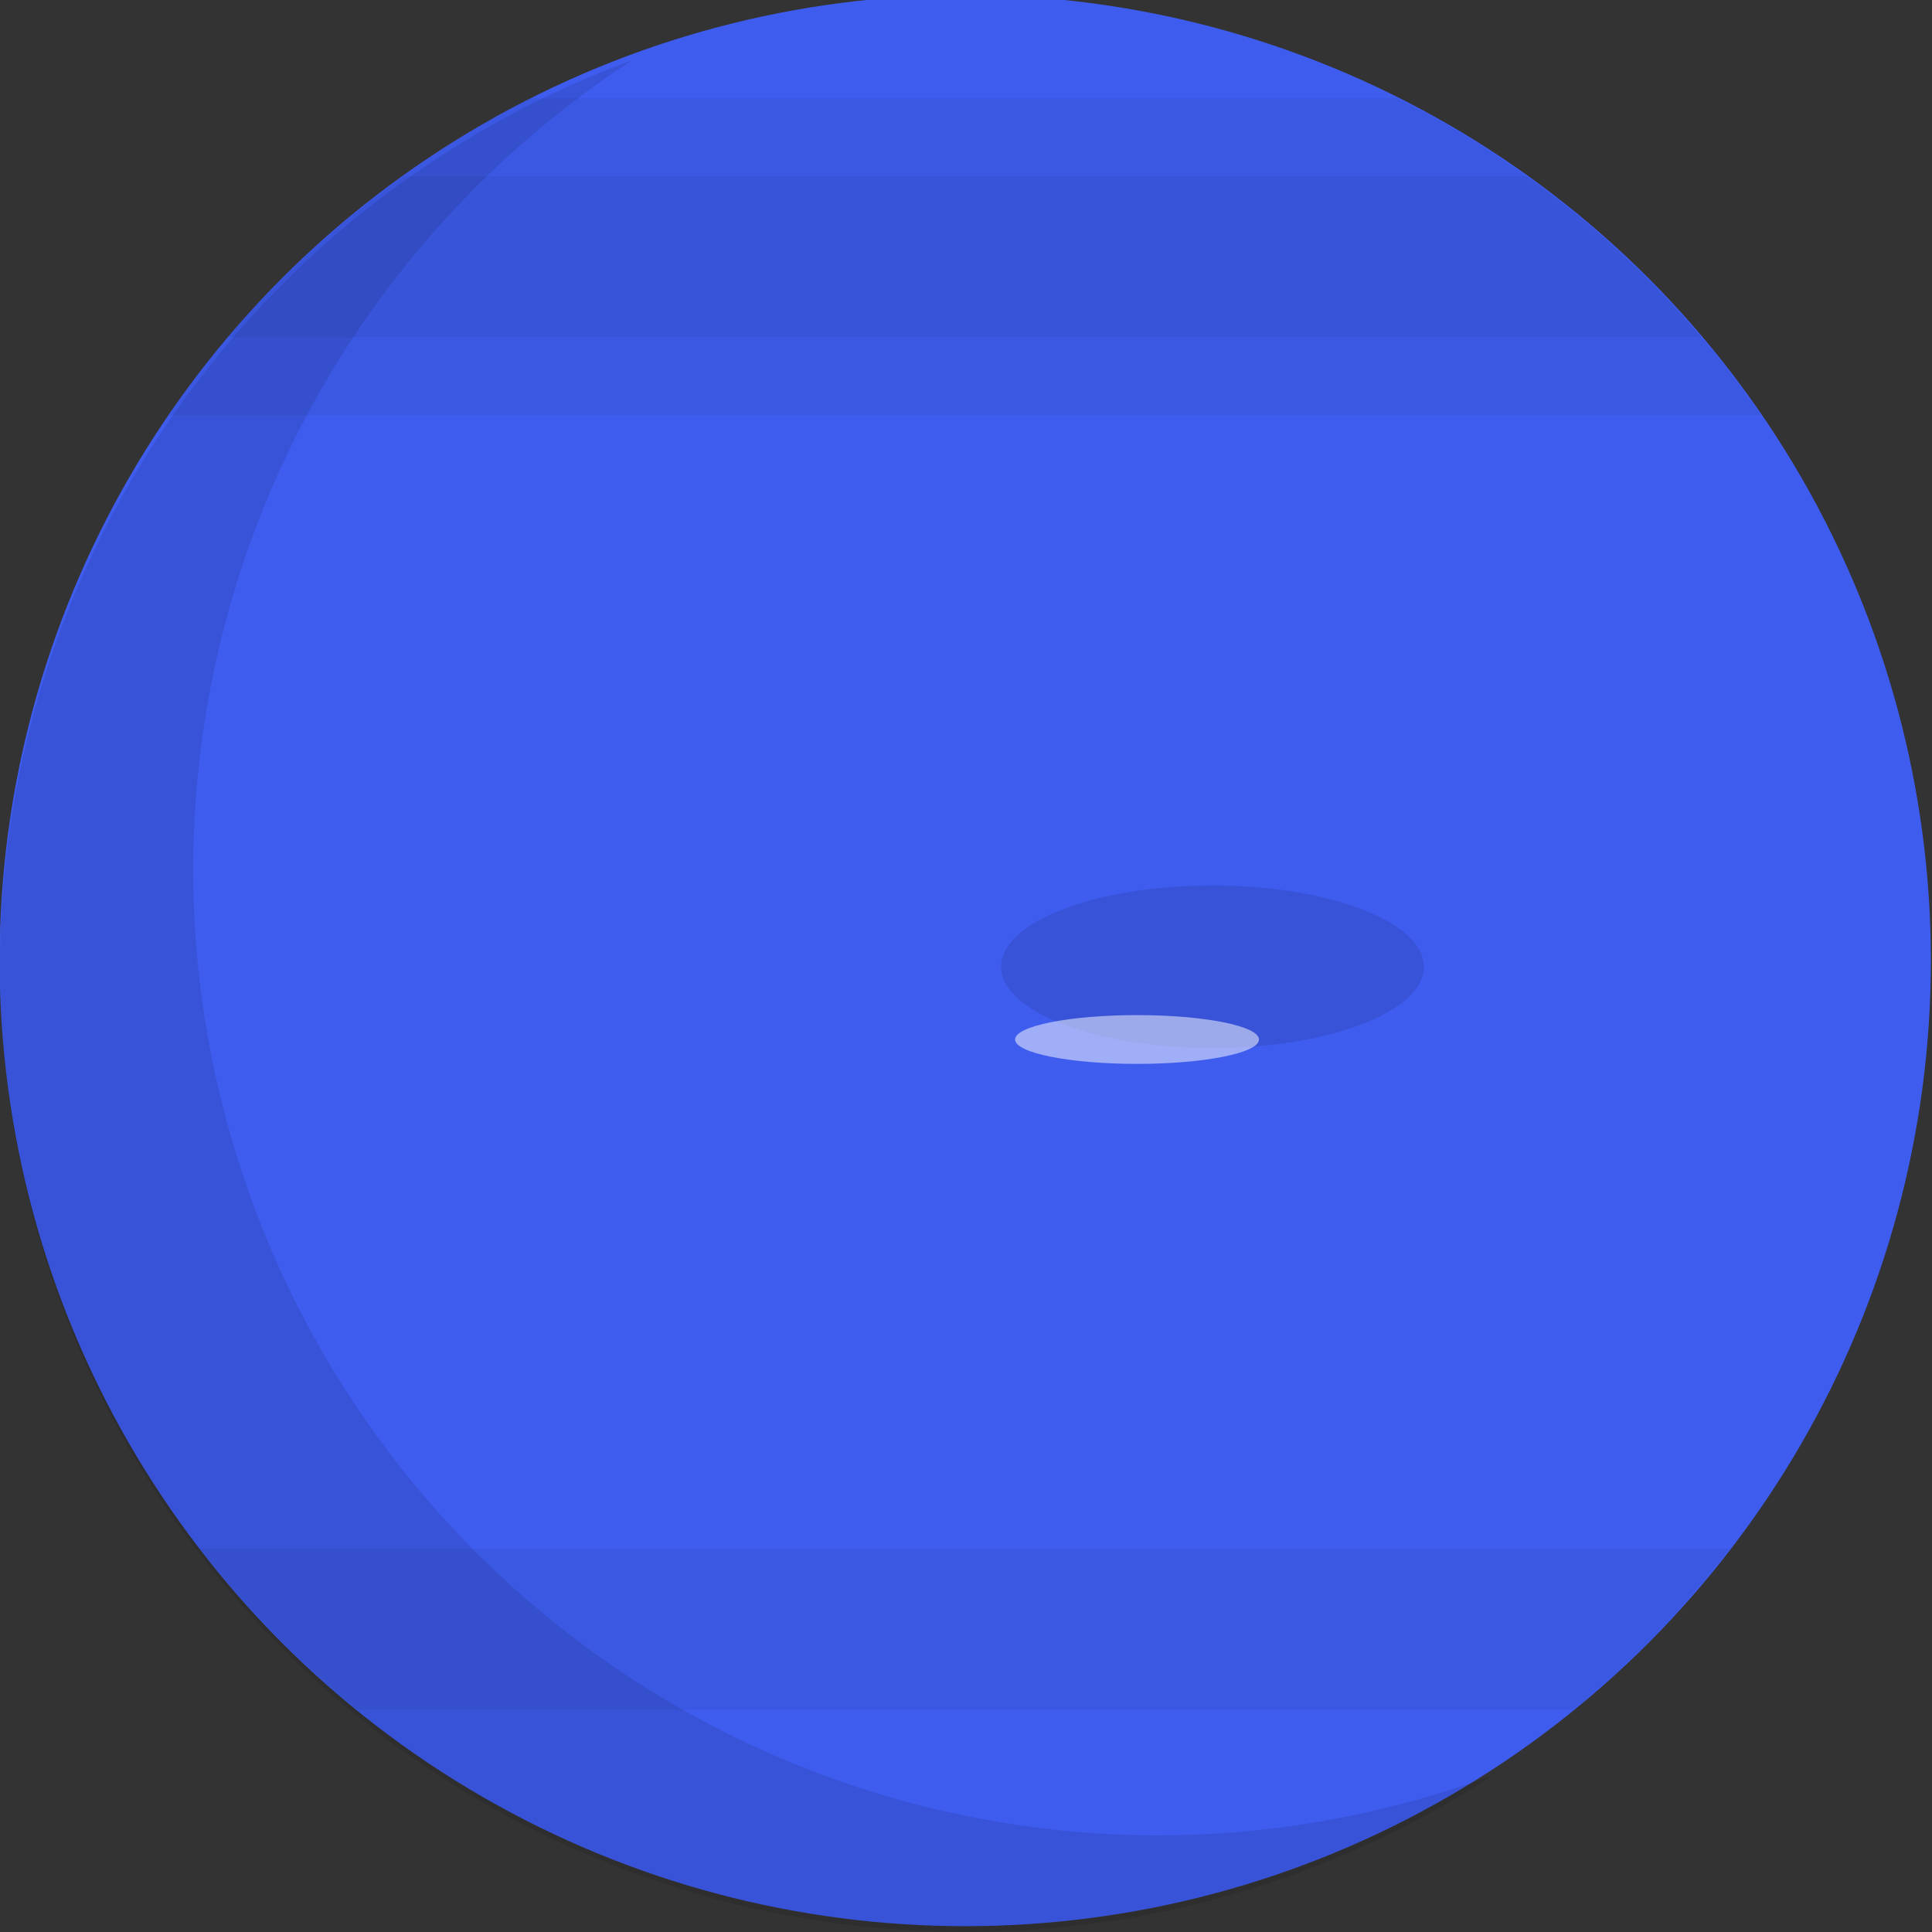 <?xml version="1.0" encoding="UTF-8" standalone="no"?>
<!-- Created with Inkscape (http://www.inkscape.org/) -->

<svg
   xmlns:dc="http://purl.org/dc/elements/1.1/"
   xmlns:cc="http://creativecommons.org/ns#"
   xmlns:rdf="http://www.w3.org/1999/02/22-rdf-syntax-ns#"
   xmlns:svg="http://www.w3.org/2000/svg"
   xmlns="http://www.w3.org/2000/svg"
   xmlns:sodipodi="http://sodipodi.sourceforge.net/DTD/sodipodi-0.dtd"
   xmlns:inkscape="http://www.inkscape.org/namespaces/inkscape"
   width="100"
   height="100"
   viewBox="0 0 26.458 26.458"
   version="1.1"
   id="svg4885"
   inkscape:version="0.92.3 (2405546, 2018-03-11)"
   sodipodi:docname="neptune-shadow.svg">
  <rect x="0" y="0" width="26.458" height="26.458" fill="#333333" stroke="none"/>
  <defs
     id="defs4879" />
  <sodipodi:namedview
     id="base"
     pagecolor="#ffffff"
     bordercolor="#666666"
     borderopacity="1.0"
     inkscape:pageopacity="0.0"
     inkscape:pageshadow="2"
     inkscape:zoom="1.4"
     inkscape:cx="-30.033653"
     inkscape:cy="171.36188"
     inkscape:document-units="px"
     inkscape:current-layer="layer1"
     showgrid="false"
     inkscape:pagecheckerboard="true"
     units="px"
     inkscape:window-width="700"
     inkscape:window-height="736"
     inkscape:window-x="657"
     inkscape:window-y="0"
     inkscape:window-maximized="0" />
  <g
     inkscape:label="Layer 1"
     inkscape:groupmode="layer"
     id="layer1"
     transform="translate(0,-270.542)">
    <g
       transform="matrix(0.833,0,0,0.833,-13.229,98.562)"
       id="g5715">
      <circle
         style="fill:#3e5cee;fill-opacity:1;stroke-width:0.265"
         id="circle922"
         cx="31.75"
         cy="222.25"
         r="15.875" />
      <ellipse
         ry="1.336"
         rx="3.475"
         cy="222.352"
         cx="35.814"
         id="path1008"
         style="opacity:0.1;fill:#000000;fill-opacity:1;stroke:none;stroke-width:0.246" />
      <path
         inkscape:connector-curvature="0"
         id="rect1010"
         transform="matrix(0.265,0,0,0.265,0,127)"
         d="m 69.105,391.711 a 60,60 0 0 0 1.785,2.637 60,60 0 0 1 -1.785,-2.637 z m 101.742,0 a 60,60 0 0 1 -3.381,4.867 60,60 0 0 0 3.381,-4.867 z m -98.967,4.021 a 60,60 0 0 0 3.104,3.824 60,60 0 0 1 -3.104,-3.824 z m 95.523,0.928 a 60,60 0 0 1 -3.822,4.471 60,60 0 0 0 3.822,-4.471 z m -91.803,3.598 a 60,60 0 0 0 3.695,3.723 60,60 0 0 1 -3.695,-3.723 z m 87.896,0.965 a 60,60 0 0 1 -4.207,4.025 60,60 0 0 0 4.207,-4.025 z m -83.738,3.188 a 60,60 0 0 0 4.314,3.553 60,60 0 0 1 -4.314,-3.553 z m 79.373,0.977 a 60,60 0 0 1 -4.521,3.533 60,60 0 0 0 4.521,-3.533 z M 84.285,408.125 a 60,60 0 0 0 4.896,3.271 60,60 0 0 1 -4.896,-3.271 z m 70.051,0.992 a 60,60 0 0 1 -3.498,2.277 60,60 0 0 0 3.498,-2.277 z"
         style="opacity:0.05;fill:#000000;fill-opacity:1;stroke:none;stroke-width:1.16" />
      <path
         id="rect1012"
         d="m 19.173,231.92 a 15.875,15.875 0 0 0 2.579,2.646 h 20.002 a 15.875,15.875 0 0 0 2.561,-2.646 z"
         style="opacity:0.05;fill:#000000;fill-opacity:1;stroke:none;stroke-width:0.219"
         inkscape:connector-curvature="0" />
      <path
         id="rect1014"
         d="m 24.615,208.073 a 15.875,15.875 0 0 0 -5.966,5.212 h 26.182 a 15.875,15.875 0 0 0 -5.979,-5.212 z"
         style="opacity:0.05;fill:#000000;fill-opacity:1;stroke:none;stroke-width:0.307"
         inkscape:connector-curvature="0" />
      <path
         id="rect1016"
         d="m 22.524,209.356 a 15.875,15.875 0 0 0 -2.895,2.646 H 43.851 a 15.875,15.875 0 0 0 -2.864,-2.646 z"
         style="opacity:0.05;fill:#000000;fill-opacity:1;stroke:none;stroke-width:0.219"
         inkscape:connector-curvature="0" />
      <ellipse
         style="opacity:0.5;fill:#ffffff;fill-opacity:1;stroke:none;stroke-width:0.102"
         id="ellipse1018"
         cx="34.574"
         cy="223.548"
         rx="2.005"
         ry="0.401" />
    </g>
    <path
       inkscape:connector-curvature="0"
       style="opacity:0.1;fill:#030303;fill-opacity:1;stroke-width:0.22"
       d="M 8.654,271.368 A 13.229,13.229 0 0 0 0,283.771 a 13.229,13.229 0 0 0 13.229,13.229 13.229,13.229 0 0 0 7.221,-2.15 13.229,13.229 0 0 1 -4.575,0.827 13.229,13.229 0 0 1 -13.229,-13.229 13.229,13.229 0 0 1 6.008,-11.079 z"
       id="circle6464" />
  </g>
</svg>
